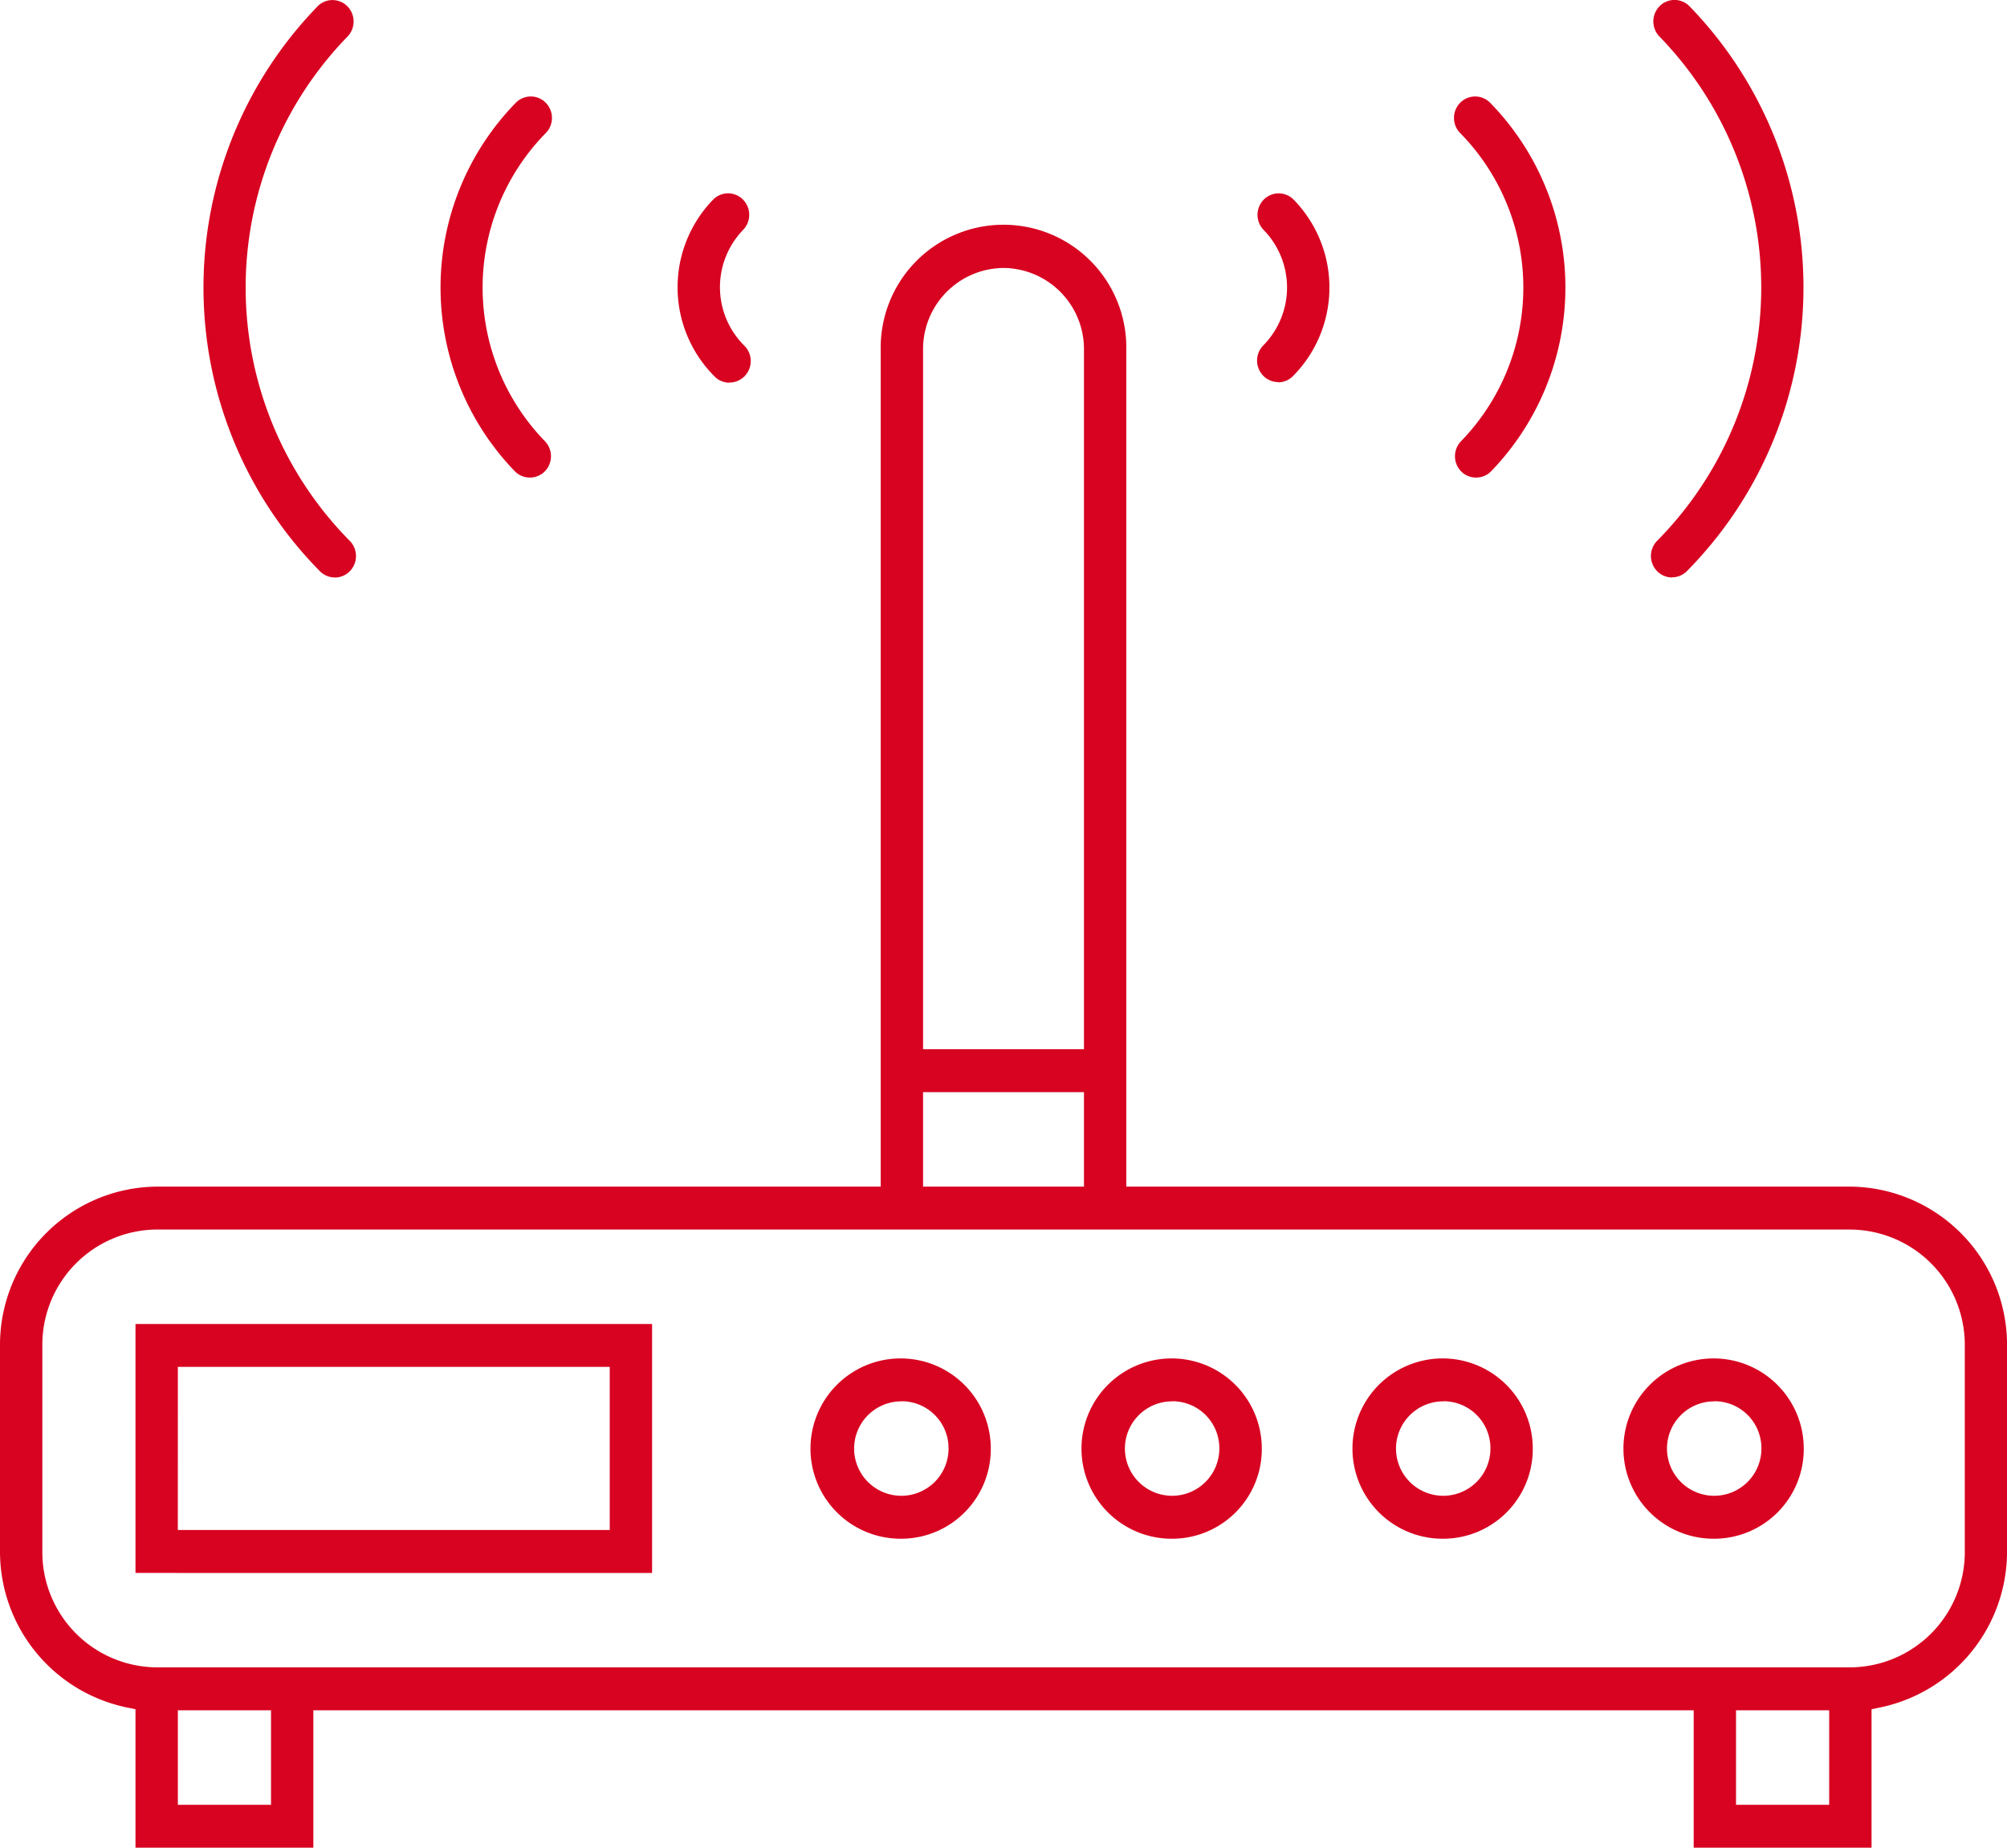 <svg xmlns="http://www.w3.org/2000/svg" width="63" height="58" viewBox="0 0 63 58">
  <g id="Vector_Smart_Object" data-name="Vector Smart Object" transform="translate(-2.525 -5.198)">
    <g id="Group_1" data-name="Group 1">
      <path id="Path_5" data-name="Path 5" d="M55.69,63.2V58.886H12.361V63.2H6.778V58.853l-.318-.066A5,5,0,0,1,2.525,53.9V47.433a4.966,4.966,0,0,1,4.918-4.986H30.171V16.17a3.855,3.855,0,1,1,7.709,0V42.447H60.608a4.966,4.966,0,0,1,4.918,4.986V53.9a5,5,0,0,1-3.935,4.886l-.318.066V63.2Zm1.329-1.348h2.924V58.886H57.019Zm-48.911,0h2.924V58.886H8.108ZM7.443,43.794a3.618,3.618,0,0,0-3.589,3.638V53.9a3.618,3.618,0,0,0,3.589,3.638H60.608A3.618,3.618,0,0,0,64.2,53.9V47.433a3.618,3.618,0,0,0-3.589-3.638ZM31.5,42.447h5.051V39.482H31.5ZM34.025,13.61A2.546,2.546,0,0,0,31.5,16.17V38.135h5.051V16.17A2.546,2.546,0,0,0,34.025,13.61Z" fill="#d80321"/>
      <path id="Path_6" data-name="Path 6" d="M6.778,54.574V46.759H22.994v7.816Zm1.329-1.348H21.665V48.106H8.108Z" fill="#d80321"/>
      <path id="Path_7" data-name="Path 7" d="M47.848,53.5a2.83,2.83,0,1,1,2.791-2.83A2.814,2.814,0,0,1,47.848,53.5Zm0-4.312a1.482,1.482,0,1,0,1.462,1.482A1.474,1.474,0,0,0,47.848,49.184Z" fill="#d80321"/>
      <path id="Path_8" data-name="Path 8" d="M56.354,53.5a2.83,2.83,0,1,1,2.791-2.83A2.814,2.814,0,0,1,56.354,53.5Zm0-4.312a1.482,1.482,0,1,0,1.462,1.482A1.474,1.474,0,0,0,56.354,49.184Z" fill="#d80321"/>
      <path id="Path_9" data-name="Path 9" d="M39.342,53.5a2.83,2.83,0,1,1,2.791-2.83A2.814,2.814,0,0,1,39.342,53.5Zm0-4.312A1.482,1.482,0,1,0,40.8,50.667,1.474,1.474,0,0,0,39.342,49.184Z" fill="#d80321"/>
      <path id="Path_10" data-name="Path 10" d="M30.835,53.5a2.83,2.83,0,1,1,2.791-2.83A2.814,2.814,0,0,1,30.835,53.5Zm0-4.312A1.482,1.482,0,1,0,32.3,50.667,1.474,1.474,0,0,0,30.835,49.184Z" fill="#d80321"/>
      <path id="Path_11" data-name="Path 11" d="M19.156,20.189a.655.655,0,0,1-.473-.2,8.3,8.3,0,0,1,.05-11.582l.015-.013a.658.658,0,0,1,.886.008.68.68,0,0,1,.05.945,6.925,6.925,0,0,0-.055,9.7.681.681,0,0,1-.007.953A.656.656,0,0,1,19.156,20.189Z" fill="#d80321"/>
      <path id="Path_12" data-name="Path 12" d="M48.861,20.189a.655.655,0,0,0,.473-.2,8.3,8.3,0,0,0-.05-11.582l-.015-.013a.658.658,0,0,0-.886.008.68.68,0,0,0-.05.945,6.925,6.925,0,0,1,.055,9.7.681.681,0,0,0,.007.953A.656.656,0,0,0,48.861,20.189Z" fill="#d80321"/>
      <path id="Path_13" data-name="Path 13" d="M13.039,23.325a.655.655,0,0,1-.476-.2A12.672,12.672,0,0,1,12.491,5.4l.022-.023a.658.658,0,0,1,.917.019.681.681,0,0,1,0,.953,11.308,11.308,0,0,0,.06,15.813l.021.021a.681.681,0,0,1-.012.953.657.657,0,0,1-.464.191Z" fill="#d80321"/>
      <path id="Path_14" data-name="Path 14" d="M25.423,17.211A.654.654,0,0,1,24.94,17a3.954,3.954,0,0,1-.03-5.536.658.658,0,0,1,.939,0,.682.682,0,0,1,.008.945l0,0a2.588,2.588,0,0,0,.013,3.621l.039.039a.681.681,0,0,1-.026.953.656.656,0,0,1-.457.184Z" fill="#d80321"/>
      <path id="Path_15" data-name="Path 15" d="M55.013,23.325a.655.655,0,0,1-.48-.208.68.68,0,0,1,.02-.953,11.31,11.31,0,0,0,.065-15.817.681.681,0,0,1,0-.953.658.658,0,0,1,.94,0,12.671,12.671,0,0,1-.068,17.719l-.019.019a.658.658,0,0,1-.461.189Z" fill="#d80321"/>
      <path id="Path_16" data-name="Path 16" d="M42.648,17.192a.655.655,0,0,1-.471-.2.681.681,0,0,1-.013-.935l.01-.008.019-.022a2.589,2.589,0,0,0,0-3.609.681.681,0,0,1,0-.953.659.659,0,0,1,.94,0A3.951,3.951,0,0,1,43.116,17a.656.656,0,0,1-.468.2Z" fill="#d80321"/>
    </g>
  </g>
</svg>

